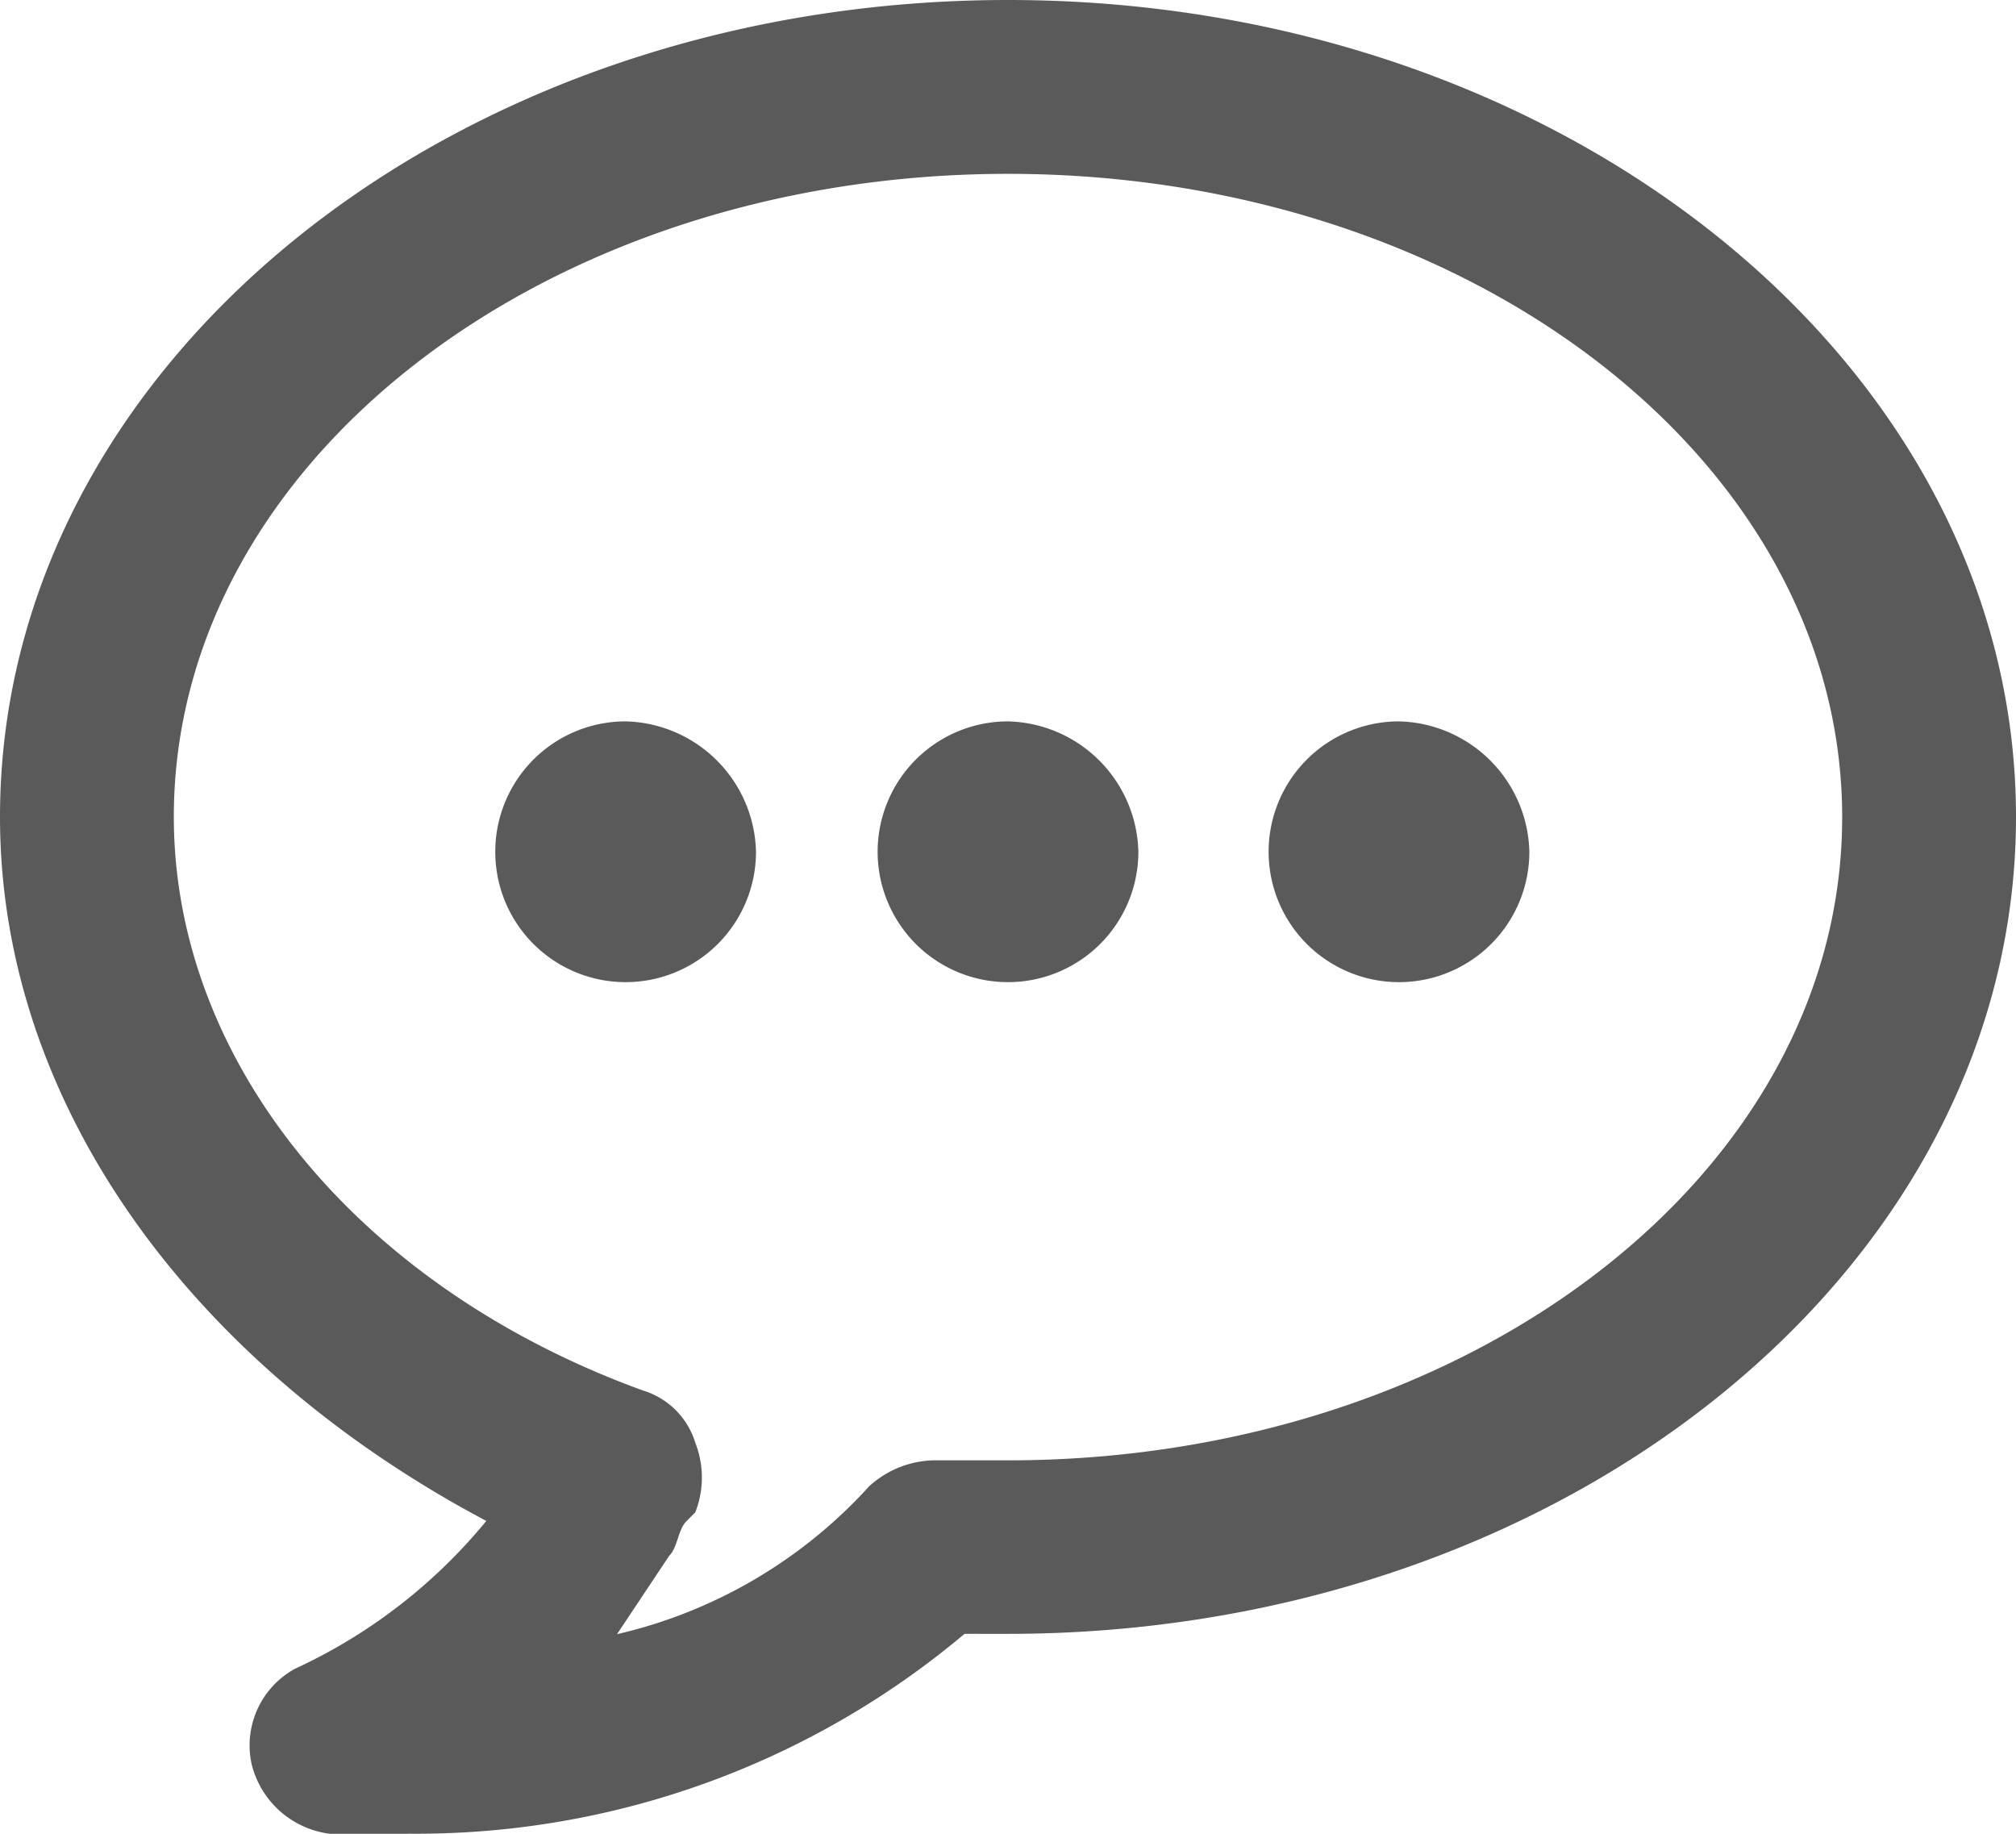 <svg xmlns="http://www.w3.org/2000/svg" width="18" height="16.371" viewBox="0 0 18 16.371">
  <g id="Group_12466" data-name="Group 12466" transform="translate(0)">
    <g id="Group_12464" data-name="Group 12464">
      <path id="Path_7371" data-name="Path 7371" d="M3.647,16.371h-.7a.825.825,0,0,1-.7-.621.78.78,0,0,1,.388-.853,4.811,4.811,0,0,0,1.707-1.319C1.707,12.181,0,9.853,0,7.293,0,3.259,4.034,0,9,0s9,3.259,9,7.293-4.034,7.293-9,7.293H8.612a7.6,7.6,0,0,1-4.966,1.784ZM9,1.552c-4.112,0-7.448,2.56-7.448,5.741,0,2.172,1.629,4.19,4.19,5.121a.7.7,0,0,1,.466.466.85.85,0,0,1,0,.621l-.078.078c-.078.078-.078.233-.155.31l-.466.7a4.364,4.364,0,0,0,2.25-1.319.881.881,0,0,1,.621-.233H9c4.112,0,7.448-2.56,7.448-5.741S13.112,1.552,9,1.552Z" fill="#5a5a5a"/>
    </g>
    <g id="Group_12465" data-name="Group 12465" transform="translate(4.422 6.44)">
      <path id="Path_7372" data-name="Path 7372" d="M6.864,8.3A1.164,1.164,0,1,0,8.028,9.464,1.193,1.193,0,0,0,6.864,8.3Z" transform="translate(-5.7 -8.3)" fill="#5a5a5a"/>
      <path id="Path_7373" data-name="Path 7373" d="M11.264,8.3a1.164,1.164,0,1,0,1.164,1.164A1.193,1.193,0,0,0,11.264,8.3Z" transform="translate(-6.686 -8.3)" fill="#5a5a5a"/>
      <path id="Path_7374" data-name="Path 7374" d="M15.764,8.3a1.164,1.164,0,1,0,1.164,1.164A1.193,1.193,0,0,0,15.764,8.3Z" transform="translate(-7.695 -8.3)" fill="#5a5a5a"/>
    </g>
  </g>
</svg>
